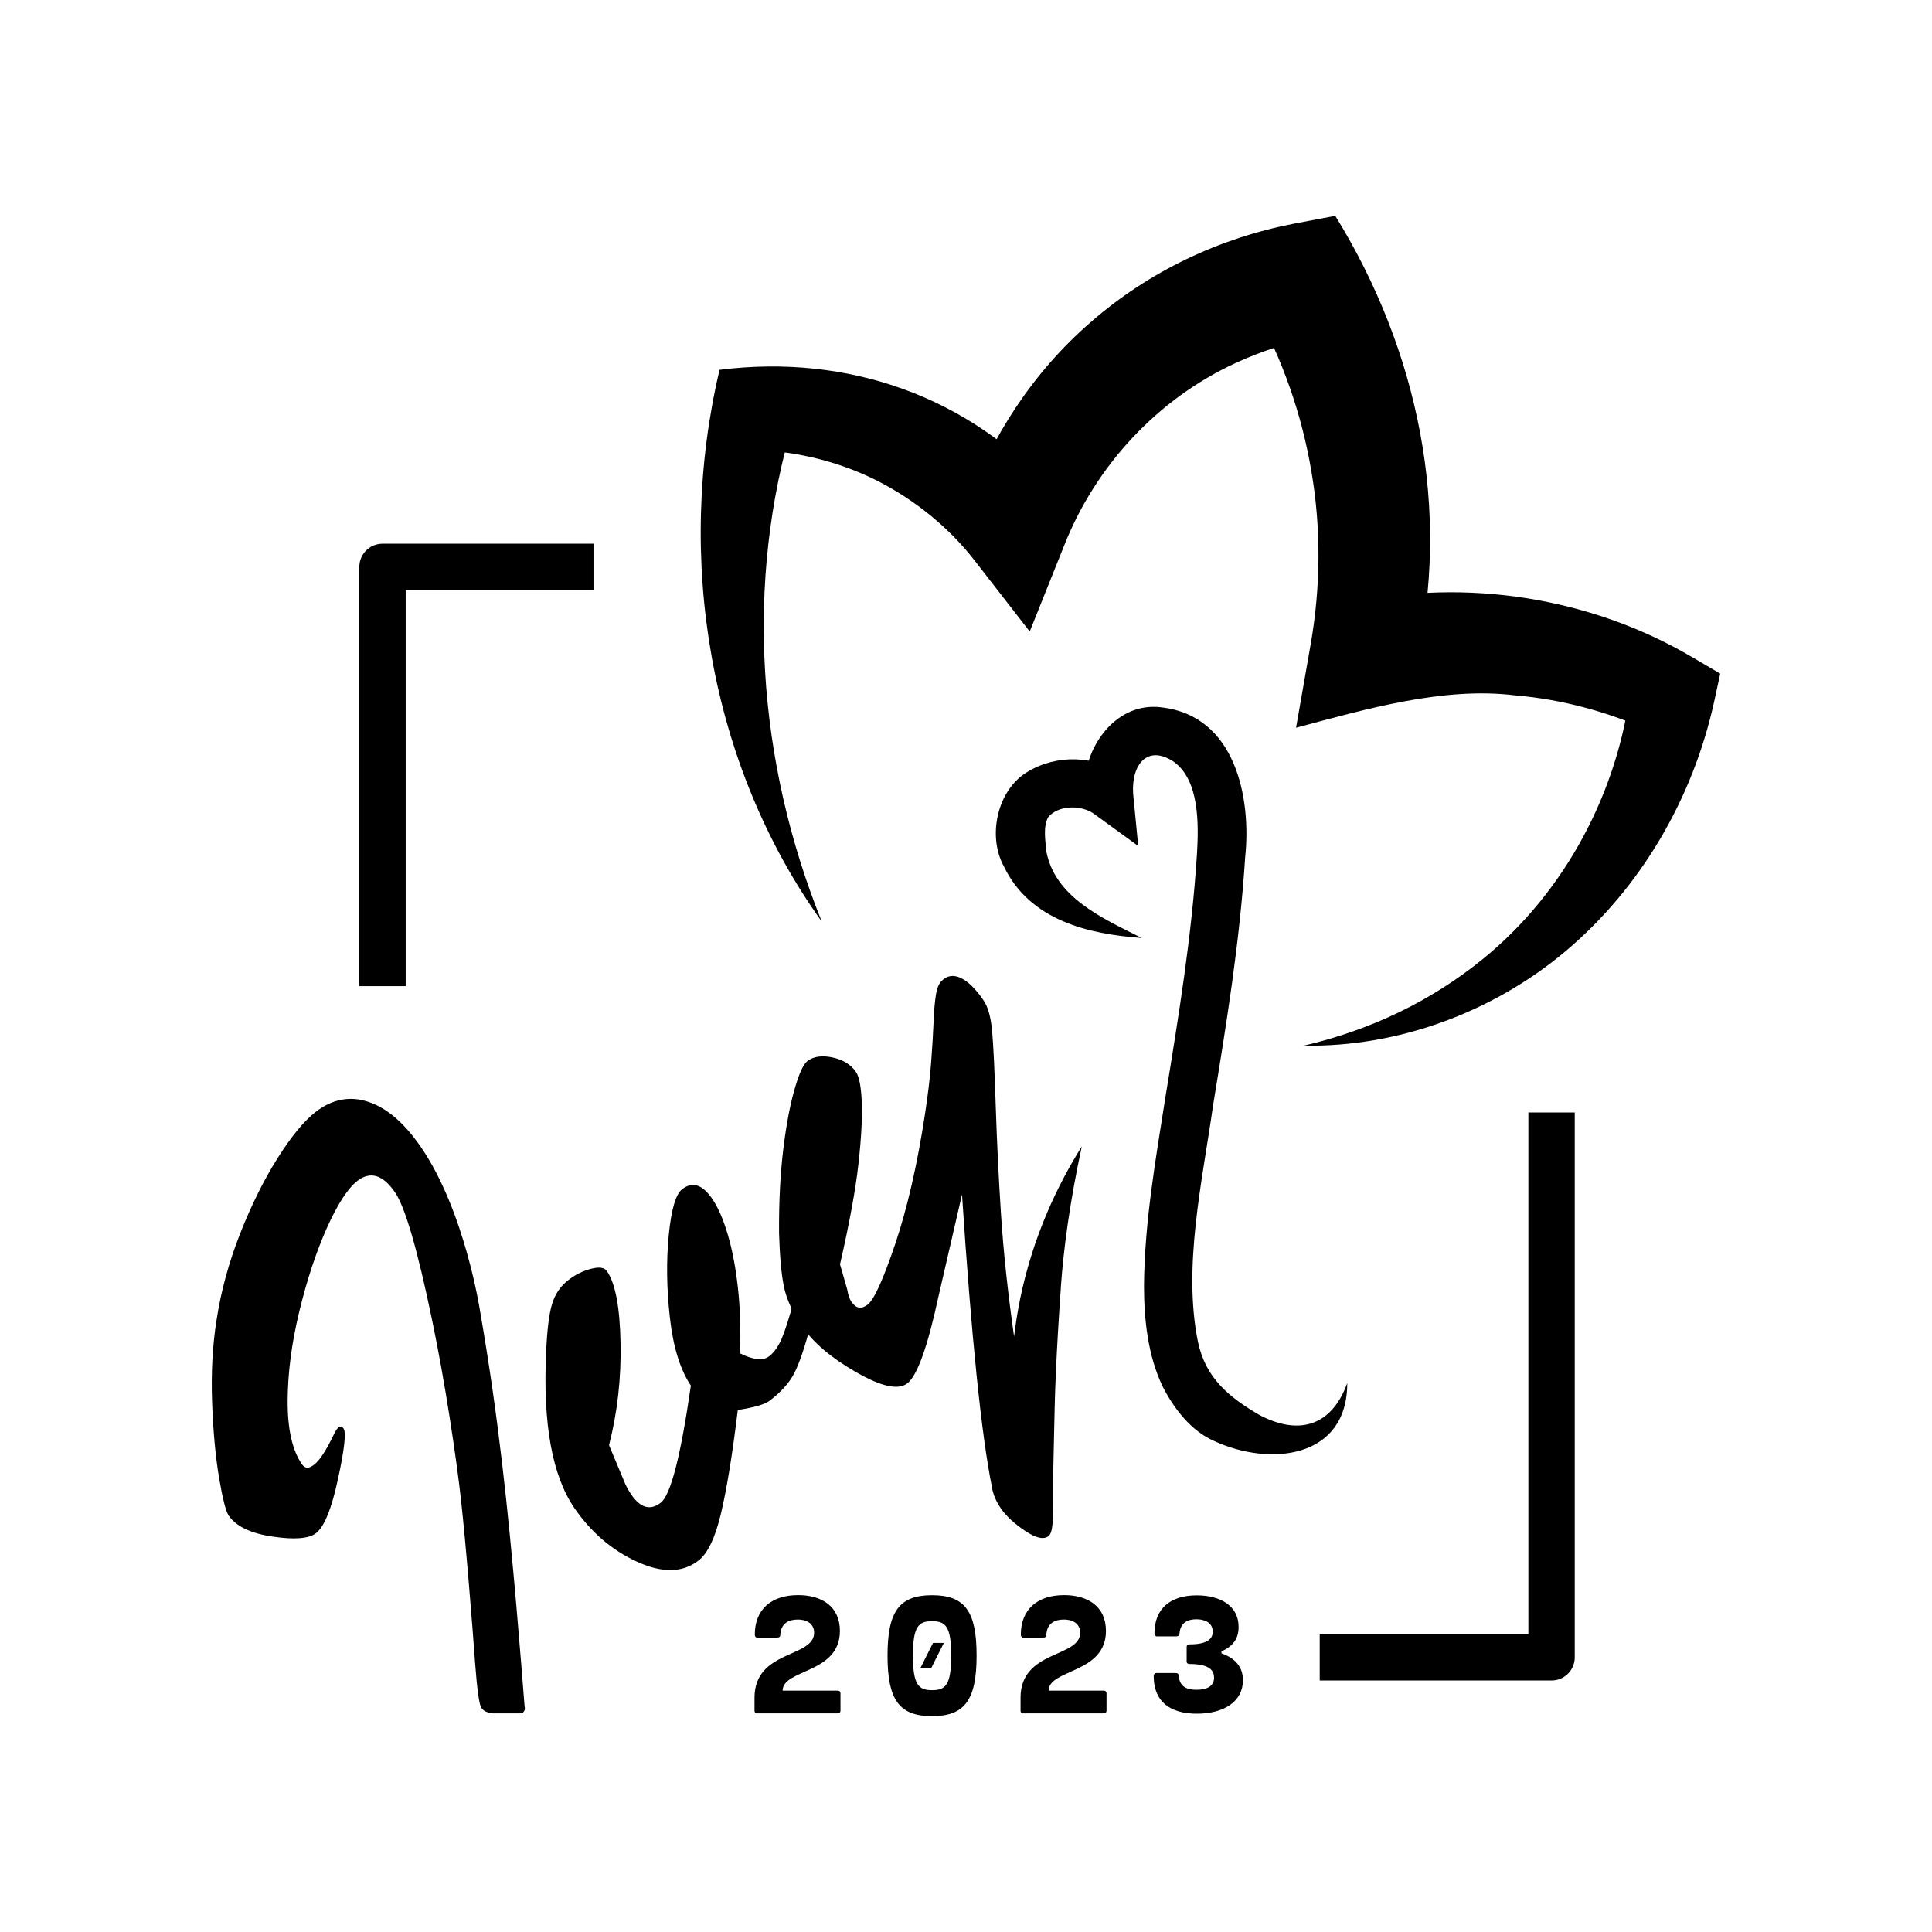 <?xml version="1.0" encoding="UTF-8" standalone="no"?>
<!DOCTYPE svg PUBLIC "-//W3C//DTD SVG 1.1//EN" "http://www.w3.org/Graphics/SVG/1.1/DTD/svg11.dtd">
<!-- Created with Vectornator (http://vectornator.io/) -->
<svg height="100%" stroke-miterlimit="10" style="fill-rule:nonzero;clip-rule:evenodd;stroke-linecap:round;stroke-linejoin:round;" version="1.1" viewBox="0 0 200 200" width="100%" xml:space="preserve" xmlns="http://www.w3.org/2000/svg" xmlns:vectornator="http://vectornator.io" xmlns:xlink="http://www.w3.org/1999/xlink">
<defs/>
<g id="Layer-1" vectornator:layerName="Layer 1">
<g opacity="1">
<g opacity="1">
<g opacity="1">
<path d="M54.078 177.365L50.987 177.365C50.667 177.305 50.138 177.245 49.837 176.805C49.608 176.475 49.388 174.905 49.178 172.095C49.038 170.085 48.818 167.335 48.528 163.845C48.237 160.355 47.968 157.515 47.727 155.305C47.487 153.095 47.097 150.255 46.557 146.785C46.017 143.315 45.417 139.985 44.758 136.785C43.237 129.415 41.947 124.965 40.888 123.425C39.638 121.605 38.337 121.215 37.008 122.235C36.008 123.005 34.947 124.645 33.828 127.135C32.718 129.635 31.767 132.515 30.977 135.785C30.188 139.055 29.788 142.135 29.777 145.045C29.767 147.955 30.258 150.125 31.247 151.565C31.407 151.795 31.578 151.915 31.777 151.935C31.977 151.955 32.227 151.845 32.538 151.605C33.108 151.165 33.797 150.095 34.608 148.395C34.977 147.645 35.297 147.485 35.568 147.885C35.847 148.285 35.657 150.035 34.987 153.105C34.328 156.185 33.568 158.055 32.708 158.715C31.968 159.285 30.468 159.405 28.207 159.065C25.957 158.735 24.438 158.005 23.677 156.895C23.378 156.465 23.047 155.155 22.677 152.975C22.308 150.785 22.067 148.185 21.957 145.155C21.848 142.125 21.997 139.315 22.407 136.725C22.858 133.715 23.677 130.715 24.848 127.725C26.027 124.735 27.328 122.115 28.758 119.855C30.188 117.595 31.497 116.015 32.688 115.095C34.407 113.775 36.227 113.425 38.138 114.065C40.057 114.695 41.858 116.255 43.568 118.735C48.157 125.415 49.708 135.795 49.708 135.795C51.627 146.835 52.597 156.445 53.458 166.285C53.828 170.605 54.117 174.185 54.307 176.655C54.328 176.715 54.347 176.815 54.328 176.935C54.288 177.185 54.097 177.315 54.068 177.345L54.078 177.365Z" fill="currentColor" fill-rule="nonzero" opacity="1" stroke="none"/>
<path d="M63.047 149.605L64.588 153.285C64.767 153.765 65.037 154.255 65.377 154.755C66.317 156.115 67.328 156.385 68.397 155.565C69.427 154.775 70.468 150.735 71.517 143.435C70.407 141.775 69.688 139.435 69.347 136.415C69.007 133.395 68.968 130.545 69.228 127.875C69.487 125.205 69.957 123.605 70.627 123.095C71.677 122.285 72.707 122.615 73.718 124.085C74.328 124.965 74.868 126.205 75.338 127.795C75.808 129.385 76.157 131.215 76.388 133.305C76.618 135.385 76.688 137.655 76.618 140.105C77.998 140.785 78.998 140.885 79.618 140.405C80.147 140.005 80.588 139.365 80.957 138.485C81.317 137.605 81.707 136.395 82.108 134.855L83.858 137.395C83.287 139.535 82.748 141.105 82.248 142.105C81.748 143.105 80.888 144.075 79.668 145.005C79.188 145.375 78.097 145.695 76.377 145.965C75.817 150.565 75.237 154.135 74.638 156.665C74.037 159.195 73.257 160.825 72.297 161.555C70.647 162.825 68.528 162.855 65.938 161.665C63.347 160.475 61.188 158.625 59.468 156.125C57.157 152.765 56.178 147.355 56.538 139.895C56.638 137.655 56.837 136.025 57.148 134.995C57.458 133.965 58.017 133.135 58.858 132.495C59.578 131.945 60.347 131.555 61.188 131.345C62.028 131.125 62.568 131.205 62.828 131.585C63.697 132.845 64.168 135.315 64.237 138.985C64.317 142.655 63.917 146.195 63.047 149.605Z" fill="currentColor" fill-rule="nonzero" opacity="1" stroke="none"/>
<path d="M99.578 123.685L97.127 134.315C96.017 139.455 94.948 142.415 93.927 143.205C92.998 143.925 91.237 143.545 88.657 142.065C86.078 140.595 84.207 139.005 83.037 137.315C82.047 135.875 81.418 134.495 81.147 133.175C80.877 131.855 80.718 130.005 80.647 127.625C80.627 124.355 80.778 121.465 81.088 118.945C81.397 116.425 81.787 114.355 82.257 112.745C82.718 111.135 83.157 110.175 83.567 109.855C84.207 109.355 85.088 109.235 86.177 109.465C87.278 109.705 88.088 110.205 88.608 110.965C88.938 111.445 89.138 112.465 89.207 114.035C89.278 115.605 89.168 117.745 88.868 120.465C88.567 123.185 87.927 126.655 86.957 130.885L87.707 133.495C87.797 134.045 87.938 134.475 88.147 134.775C88.618 135.455 89.168 135.555 89.817 135.055C90.487 134.545 91.438 132.435 92.688 128.735C93.927 125.045 94.957 120.565 95.757 115.315C96.067 113.265 96.278 111.495 96.388 110.015C96.498 108.535 96.588 107.165 96.638 105.915C96.688 104.665 96.767 103.675 96.888 102.975C97.007 102.265 97.207 101.785 97.507 101.515C98.047 100.985 98.698 100.885 99.457 101.235C100.207 101.585 100.997 102.355 101.807 103.545C102.277 104.225 102.577 105.305 102.707 106.765C102.837 108.225 102.957 110.795 103.077 114.475C103.197 118.145 103.377 121.915 103.627 125.755C103.877 129.595 104.327 133.805 104.977 138.365C105.127 137.095 105.337 135.765 105.617 134.395C106.957 127.915 109.497 122.655 111.987 118.675C110.727 124.515 110.097 129.315 109.817 133.255L109.817 133.355C109.747 134.255 109.287 140.835 109.177 145.795C109.107 148.855 109.067 150.645 109.057 151.155C109.017 152.535 109.007 153.805 109.027 154.975C109.037 156.135 109.027 157.065 108.957 157.745C108.897 158.425 108.757 158.855 108.547 159.015C108.047 159.405 107.237 159.225 106.117 158.475C104.997 157.725 104.167 156.955 103.607 156.145C103.107 155.415 102.787 154.665 102.677 153.905C101.587 148.485 100.557 138.405 99.588 123.665L99.578 123.685Z" fill="currentColor" fill-rule="nonzero" opacity="1" stroke="none"/>
</g>
<g opacity="1">
<path d="M78.377 177.375C78.217 177.375 78.107 177.265 78.107 177.105L78.107 175.745C78.107 170.775 84.277 171.635 84.277 169.015C84.277 168.205 83.687 167.655 82.577 167.655C81.677 167.655 80.827 168.025 80.777 169.255C80.777 169.435 80.637 169.525 80.447 169.525L78.377 169.525C78.217 169.525 78.137 169.385 78.137 169.215C78.137 166.615 79.837 165.125 82.617 165.125C85.057 165.125 86.947 166.285 86.947 168.835C86.947 173.275 81.017 172.765 81.017 175.015L86.737 175.015C86.897 175.015 87.007 175.125 87.007 175.285L87.007 177.095C87.007 177.255 86.897 177.365 86.737 177.365L78.387 177.365L78.377 177.375Z" fill="currentColor" fill-rule="nonzero" opacity="1" stroke="none"/>
<path d="M91.877 171.385C91.877 166.815 93.087 165.135 96.487 165.135C99.887 165.135 101.097 166.805 101.097 171.385C101.097 175.965 99.877 177.655 96.487 177.655C93.097 177.655 91.877 175.985 91.877 171.385ZM98.467 171.385C98.467 168.345 97.877 167.825 96.487 167.825C95.097 167.825 94.507 168.345 94.507 171.385C94.507 174.425 95.097 174.965 96.487 174.965C97.877 174.965 98.467 174.445 98.467 171.385ZM95.267 172.705L96.587 170.075L97.707 170.075L96.387 172.705L95.267 172.705Z" fill="currentColor" fill-rule="nonzero" opacity="1" stroke="none"/>
<path d="M105.917 177.375C105.757 177.375 105.647 177.265 105.647 177.105L105.647 175.745C105.647 170.775 111.817 171.635 111.817 169.015C111.817 168.205 111.227 167.655 110.117 167.655C109.217 167.655 108.367 168.025 108.317 169.255C108.317 169.435 108.177 169.525 107.987 169.525L105.917 169.525C105.757 169.525 105.677 169.385 105.677 169.215C105.677 166.615 107.377 165.125 110.157 165.125C112.597 165.125 114.487 166.285 114.487 168.835C114.487 173.275 108.557 172.765 108.557 175.015L114.277 175.015C114.437 175.015 114.547 175.125 114.547 175.285L114.547 177.095C114.547 177.255 114.437 177.365 114.277 177.365L105.927 177.365L105.917 177.375Z" fill="currentColor" fill-rule="nonzero" opacity="1" stroke="none"/>
</g>
<path d="M118.137 97.095C112.717 96.695 106.617 95.315 103.917 89.685C102.197 86.555 103.227 81.795 106.327 79.925C109.387 78.055 113.387 78.155 116.297 80.295L112.317 82.495C111.757 77.995 115.197 72.565 120.257 73.225C127.887 74.105 129.557 82.575 128.897 88.765C128.347 97.455 126.957 106.005 125.577 114.425C124.447 122.375 122.437 131.135 124.007 138.885C124.797 142.665 127.217 144.645 130.457 146.525C134.527 148.625 137.867 147.595 139.467 143.175C139.487 150.985 131.487 151.855 125.697 149.175C123.307 148.145 121.537 145.825 120.377 143.575C118.807 140.315 118.427 136.545 118.427 133.095C118.477 126.515 119.637 120.005 120.637 113.615C122.017 105.175 123.377 96.825 123.907 88.445C124.107 85.185 124.127 80.825 121.577 78.905C118.897 77.045 117.127 79.005 117.297 82.105L117.827 87.575L113.327 84.305C112.017 83.305 109.597 83.295 108.507 84.595C107.967 85.615 108.217 86.925 108.307 88.085C109.177 92.855 114.067 95.035 118.127 97.065L118.127 97.065L118.137 97.095Z" fill="currentColor" fill-rule="nonzero" opacity="1" stroke="none"/>
<path d="M85.047 95.375C73.388 79.095 69.907 57.695 74.487 38.285C87.698 36.615 100.367 40.985 109.237 51.065L99.968 52.675C102.517 45.285 106.957 38.505 112.907 33.355C118.867 28.135 126.217 24.635 133.997 23.145L138.227 22.345C146.827 36.265 150.297 52.875 146.537 68.925L139.827 62.425C151.767 59.805 164.697 61.855 175.167 68.025L178.077 69.735L177.447 72.645C175.237 82.675 169.857 91.915 162.047 98.485C154.507 104.815 144.697 108.405 134.977 108.245C141.857 106.635 148.127 103.655 153.517 99.265C162.037 92.345 167.517 81.935 168.817 71.155L171.097 75.775C166.587 73.725 161.757 72.395 156.847 71.985C149.427 71.055 141.267 73.445 134.167 75.335L135.677 66.715C136.717 60.775 136.767 54.695 135.757 48.805C134.767 42.905 132.757 37.185 129.857 31.945L136.197 34.935C133.337 35.445 130.527 36.365 127.877 37.595C119.837 41.305 113.437 48.195 110.177 56.435L106.597 65.375L100.907 58.045C98.248 54.615 94.787 51.815 90.927 49.825C87.037 47.845 82.638 46.725 78.177 46.585L82.207 43.325C77.037 60.335 78.418 78.905 85.058 95.375L85.058 95.375L85.047 95.375Z" fill="currentColor" fill-rule="nonzero" opacity="1" stroke="none"/>
<path d="M59.038 58.685L39.597 58.685L39.597 99.685" fill="none" opacity="1" stroke="currentColor" stroke-linecap="square" stroke-linejoin="miter" stroke-width="4.8"/>
<path d="M139.017 171.565L160.617 171.565L160.617 117.565" fill="none" opacity="1" stroke="currentColor" stroke-linecap="square" stroke-linejoin="miter" stroke-width="4.8"/>
</g>
<path d="M123.899 177.4C126.711 177.4 128.667 176.131 128.667 173.945C128.667 172.597 127.927 171.689 126.446 171.151L126.446 170.949C127.742 170.367 128.218 169.556 128.218 168.41C128.218 166.225 126.323 165.15 123.89 165.15C121.194 165.15 119.51 166.48 119.51 169.089C119.51 169.248 119.599 169.397 119.757 169.397L121.784 169.397C121.96 169.397 122.093 169.301 122.101 169.124C122.172 167.935 123.018 167.626 123.855 167.626C124.719 167.626 125.538 167.979 125.538 168.904C125.538 169.424 125.327 170.226 123.124 170.226C122.93 170.226 122.842 170.332 122.842 170.49L122.842 171.988C122.842 172.147 122.93 172.253 123.106 172.253C125.336 172.253 125.679 173.02 125.679 173.672C125.679 174.509 125.01 174.923 123.864 174.923C122.895 174.923 122.101 174.641 122.022 173.451C122.013 173.275 121.881 173.187 121.705 173.187L119.687 173.187C119.528 173.187 119.431 173.346 119.431 173.513C119.431 176.078 121.044 177.4 123.899 177.4Z" fill="currentColor" fill-rule="nonzero" opacity="1" stroke="none"/>
</g>
</g>
</svg>
